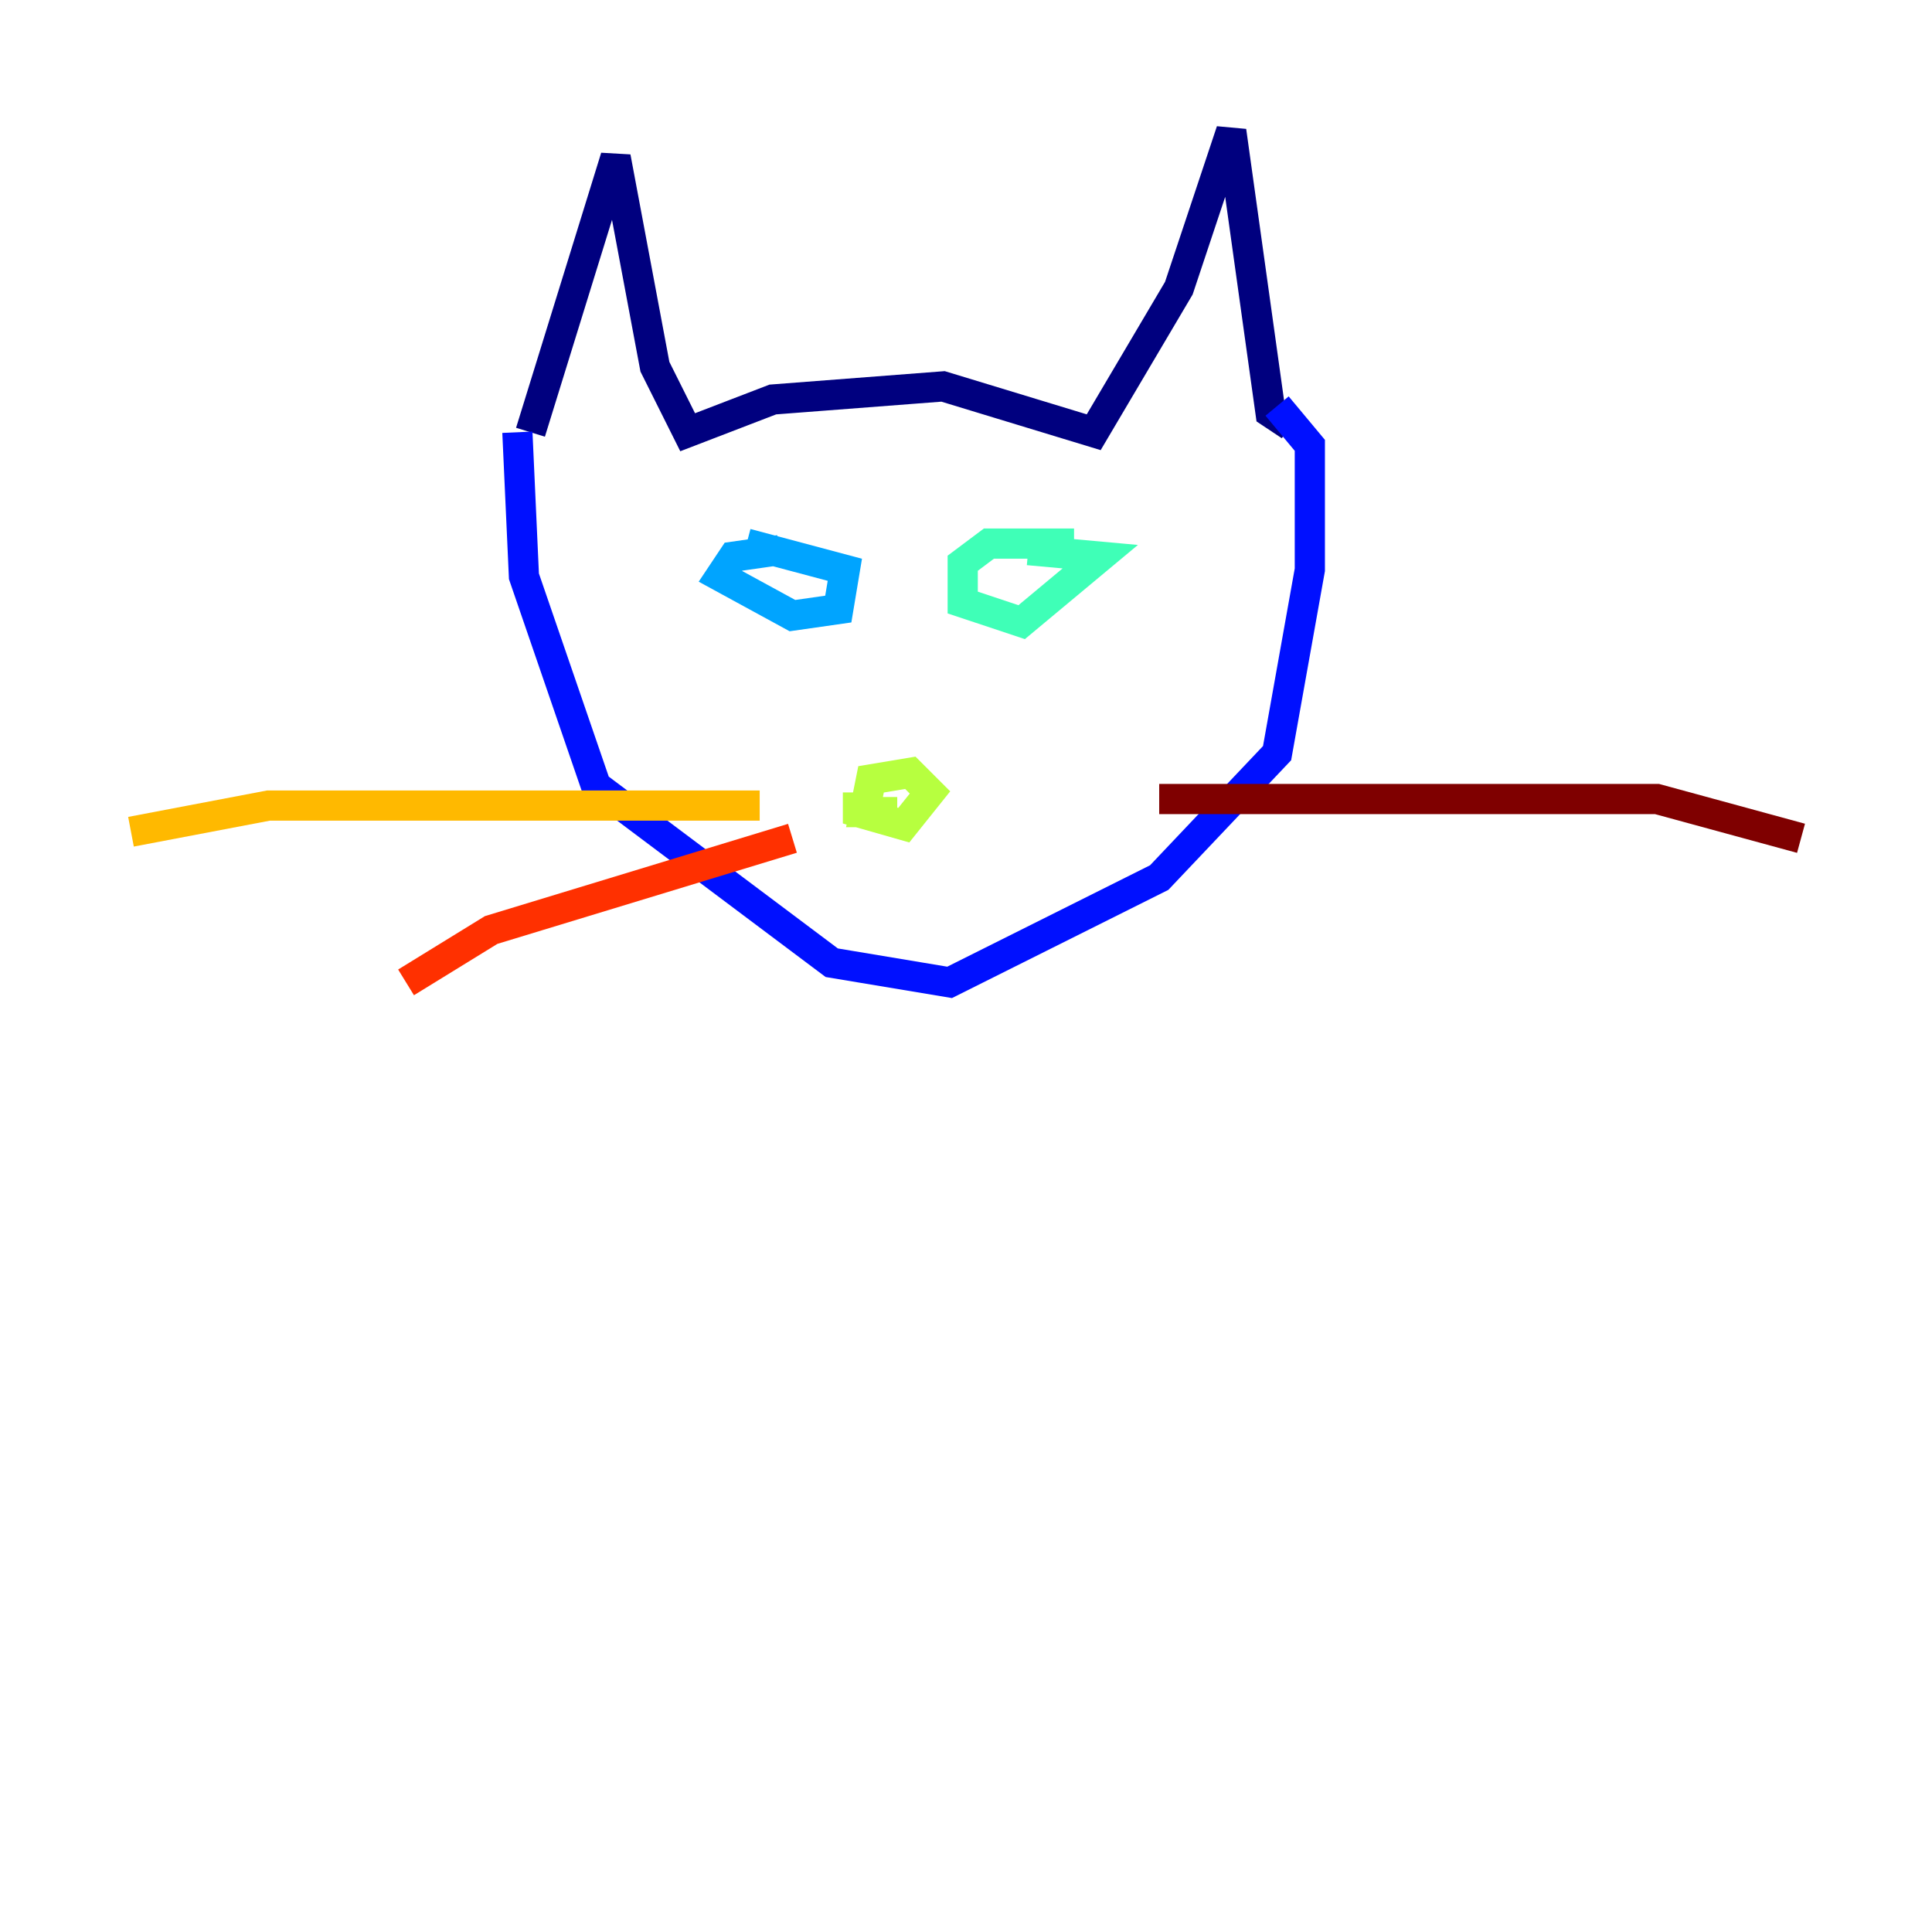 <?xml version="1.0" encoding="utf-8" ?>
<svg baseProfile="tiny" height="128" version="1.2" viewBox="0,0,128,128" width="128" xmlns="http://www.w3.org/2000/svg" xmlns:ev="http://www.w3.org/2001/xml-events" xmlns:xlink="http://www.w3.org/1999/xlink"><defs /><polyline fill="none" points="35.146,28.637 40.786,10.414 43.39,24.298 45.559,28.637 51.2,26.468 62.481,25.6 72.461,28.637 78.102,19.091 81.573,8.678 84.176,27.336 85.478,28.203" stroke="#00007f" stroke-width="2" /><polyline fill="none" points="34.278,28.637 34.712,38.183 39.485,52.068 55.105,63.783 62.915,65.085 76.8,58.142 84.61,49.898 86.78,37.749 86.78,29.505 84.61,26.902" stroke="#0010ff" stroke-width="2" /><polyline fill="none" points="51.634,36.447 48.597,36.881 47.729,38.183 52.502,40.786 55.539,40.352 55.973,37.749 49.464,36.014" stroke="#00a4ff" stroke-width="2" /><polyline fill="none" points="71.159,36.014 65.519,36.014 63.783,37.315 63.783,39.919 67.688,41.22 72.895,36.881 68.122,36.447" stroke="#3fffb7" stroke-width="2" /><polyline fill="none" points="56.841,52.502 56.841,53.803 59.878,54.671 61.614,52.502 60.312,51.2 57.709,51.634 57.275,53.803 59.444,53.803" stroke="#b7ff3f" stroke-width="2" /><polyline fill="none" points="50.332,53.37 17.79,53.37 8.678,55.105" stroke="#ffb900" stroke-width="2" /><polyline fill="none" points="52.502,55.539 32.542,61.614 26.902,65.085" stroke="#ff3000" stroke-width="2" /><polyline fill="none" points="76.8,52.936 109.776,52.936 119.322,55.539" stroke="#7f0000" stroke-width="2" /></svg>